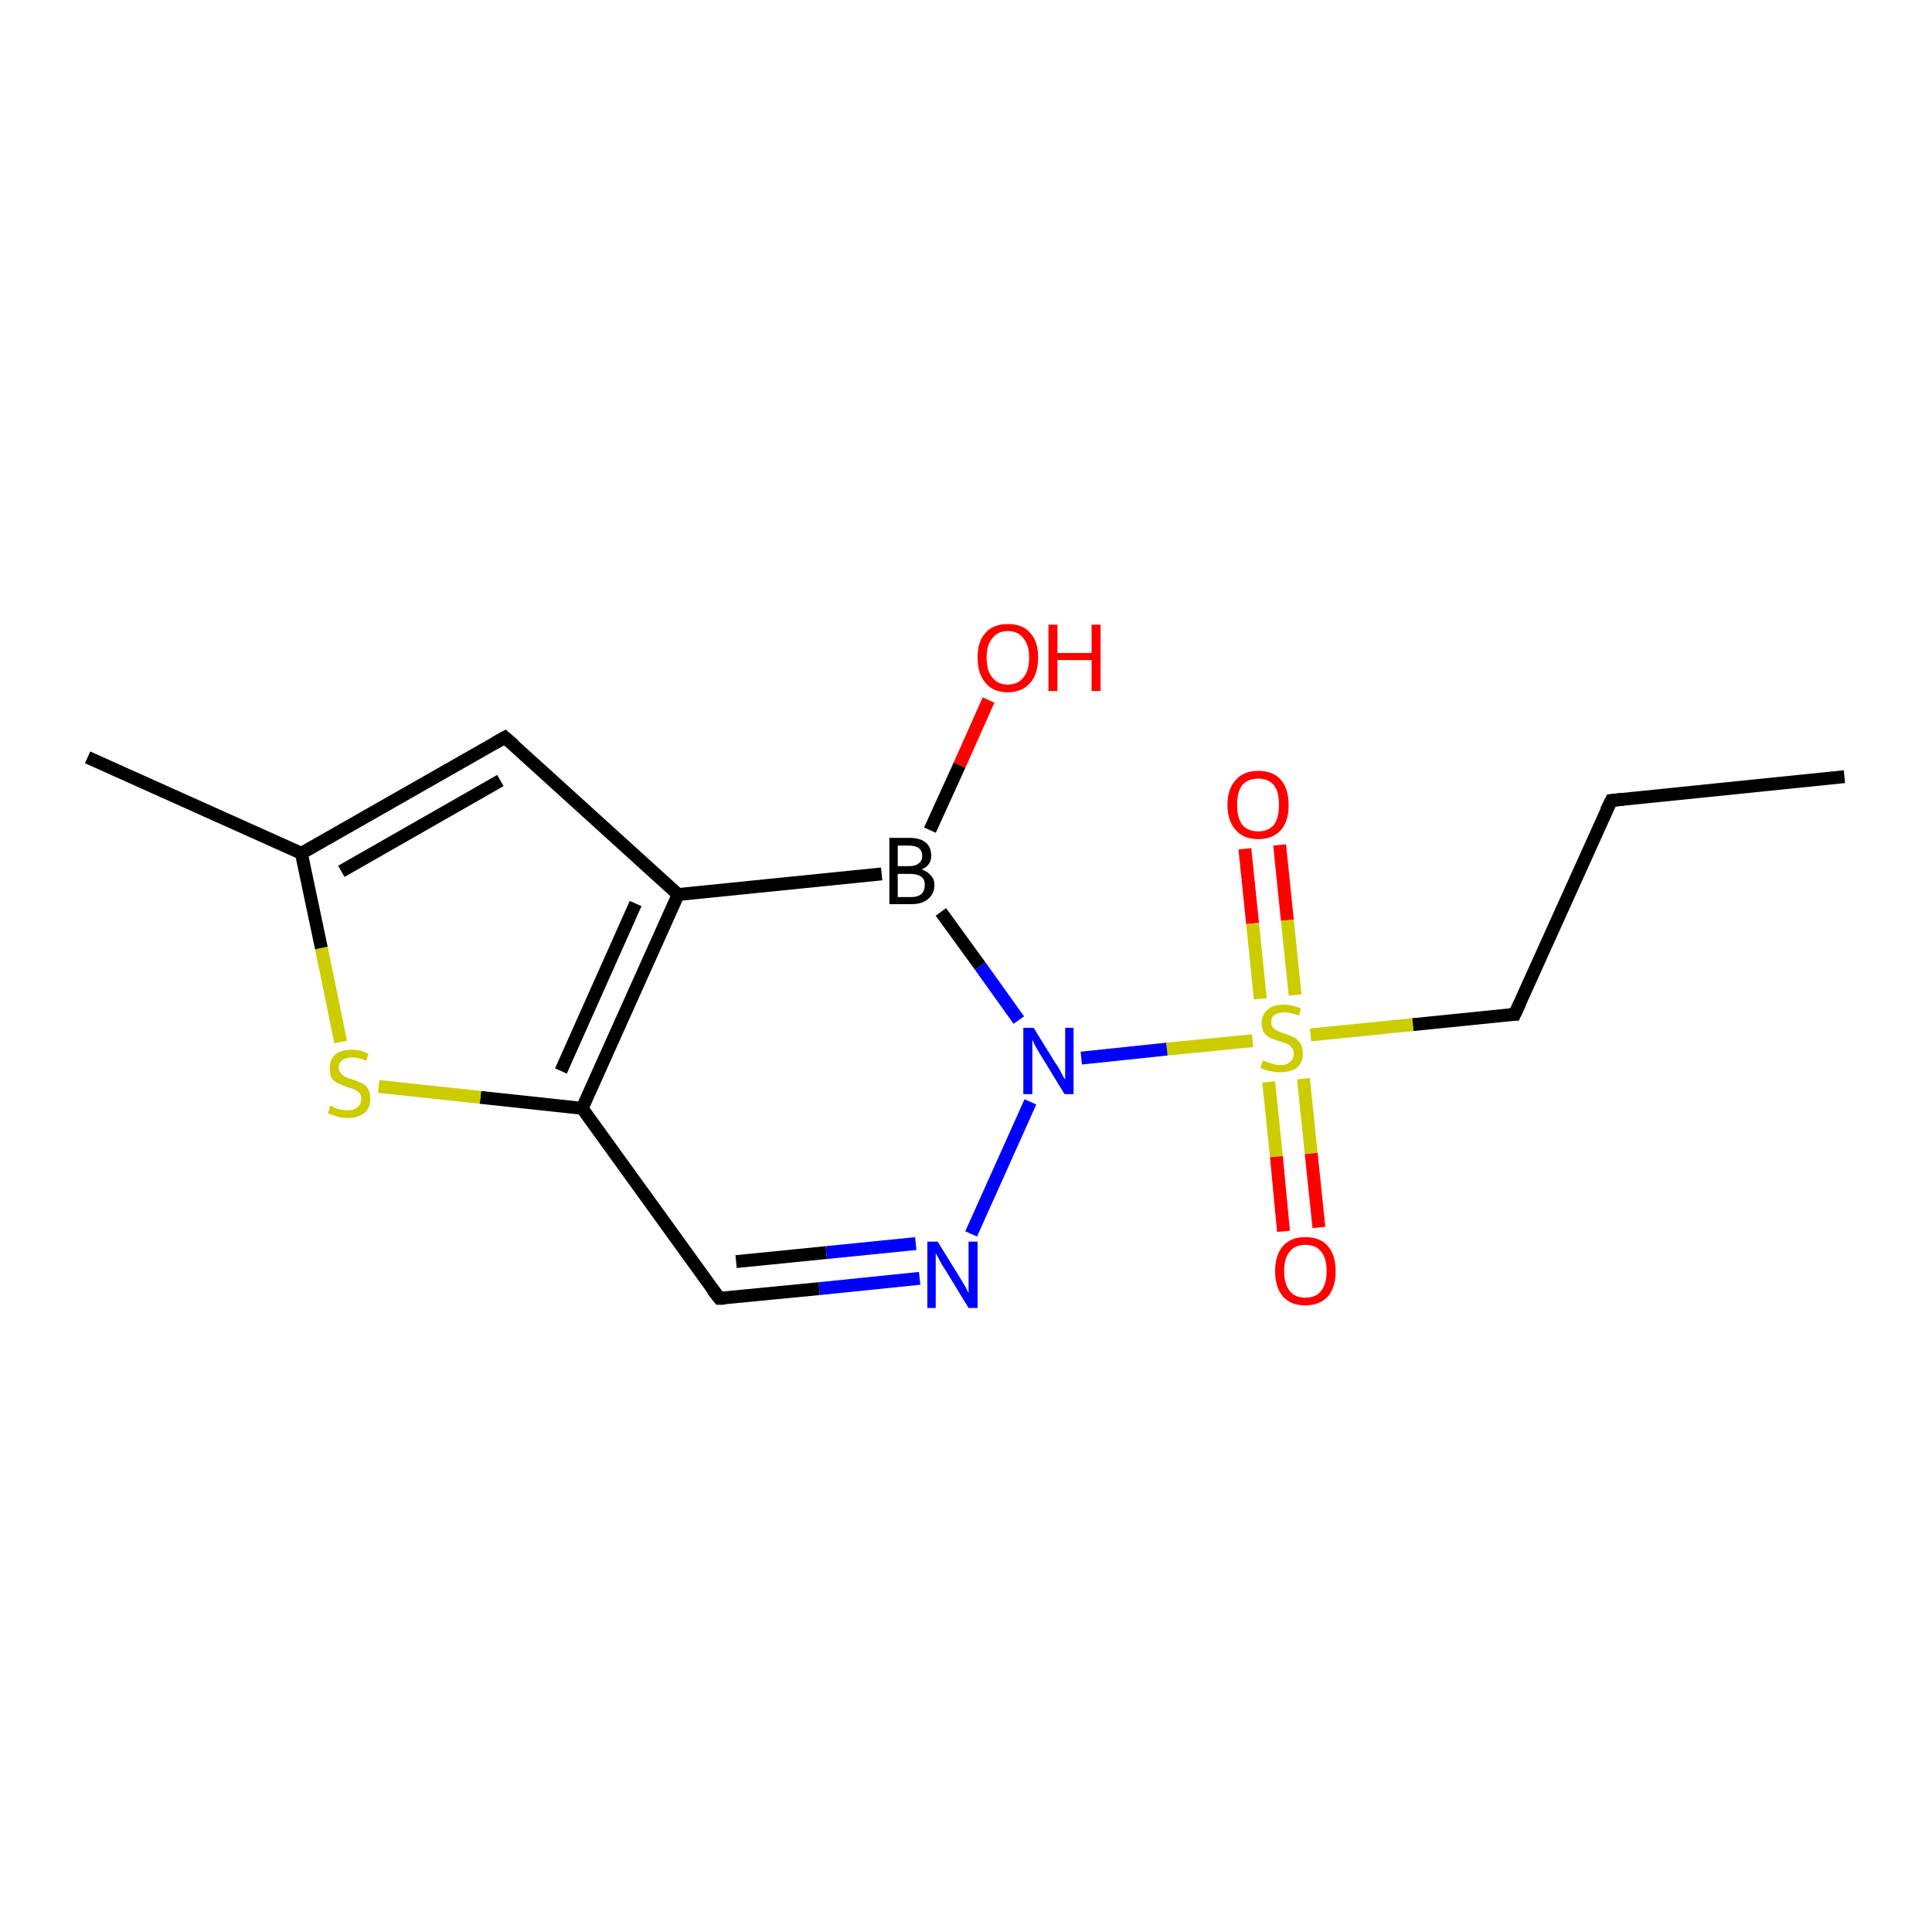 <?xml version='1.0' encoding='iso-8859-1'?>
<svg version='1.1' baseProfile='full'
              xmlns='http://www.w3.org/2000/svg'
                      xmlns:rdkit='http://www.rdkit.org/xml'
                      xmlns:xlink='http://www.w3.org/1999/xlink'
                  xml:space='preserve'
width='300px' height='300px' viewBox='0 0 300 300'>
<!-- END OF HEADER -->
<rect style='opacity:1.0;fill:#FFFFFF;stroke:none' width='300.0' height='300.0' x='0.0' y='0.0'> </rect>
<path class='bond-0 atom-0 atom-1' d='M 198.7,131.2 L 199.9,142.9' style='fill:none;fill-rule:evenodd;stroke:#FF0000;stroke-width:2.0px;stroke-linecap:butt;stroke-linejoin:miter;stroke-opacity:1' />
<path class='bond-0 atom-0 atom-1' d='M 199.9,142.9 L 201.1,154.5' style='fill:none;fill-rule:evenodd;stroke:#CCCC00;stroke-width:2.0px;stroke-linecap:butt;stroke-linejoin:miter;stroke-opacity:1' />
<path class='bond-0 atom-0 atom-1' d='M 193.3,131.8 L 194.5,143.4' style='fill:none;fill-rule:evenodd;stroke:#FF0000;stroke-width:2.0px;stroke-linecap:butt;stroke-linejoin:miter;stroke-opacity:1' />
<path class='bond-0 atom-0 atom-1' d='M 194.5,143.4 L 195.7,155.1' style='fill:none;fill-rule:evenodd;stroke:#CCCC00;stroke-width:2.0px;stroke-linecap:butt;stroke-linejoin:miter;stroke-opacity:1' />
<path class='bond-1 atom-1 atom-2' d='M 197.0,168.0 L 198.2,179.6' style='fill:none;fill-rule:evenodd;stroke:#CCCC00;stroke-width:2.0px;stroke-linecap:butt;stroke-linejoin:miter;stroke-opacity:1' />
<path class='bond-1 atom-1 atom-2' d='M 198.2,179.6 L 199.3,191.2' style='fill:none;fill-rule:evenodd;stroke:#FF0000;stroke-width:2.0px;stroke-linecap:butt;stroke-linejoin:miter;stroke-opacity:1' />
<path class='bond-1 atom-1 atom-2' d='M 202.4,167.5 L 203.6,179.1' style='fill:none;fill-rule:evenodd;stroke:#CCCC00;stroke-width:2.0px;stroke-linecap:butt;stroke-linejoin:miter;stroke-opacity:1' />
<path class='bond-1 atom-1 atom-2' d='M 203.6,179.1 L 204.8,190.6' style='fill:none;fill-rule:evenodd;stroke:#FF0000;stroke-width:2.0px;stroke-linecap:butt;stroke-linejoin:miter;stroke-opacity:1' />
<path class='bond-2 atom-1 atom-3' d='M 194.5,161.6 L 181.2,162.9' style='fill:none;fill-rule:evenodd;stroke:#CCCC00;stroke-width:2.0px;stroke-linecap:butt;stroke-linejoin:miter;stroke-opacity:1' />
<path class='bond-2 atom-1 atom-3' d='M 181.2,162.9 L 167.9,164.3' style='fill:none;fill-rule:evenodd;stroke:#0000FF;stroke-width:2.0px;stroke-linecap:butt;stroke-linejoin:miter;stroke-opacity:1' />
<path class='bond-3 atom-3 atom-4' d='M 160.0,171.1 L 150.8,191.6' style='fill:none;fill-rule:evenodd;stroke:#0000FF;stroke-width:2.0px;stroke-linecap:butt;stroke-linejoin:miter;stroke-opacity:1' />
<path class='bond-4 atom-4 atom-5' d='M 142.8,198.5 L 127.2,200.1' style='fill:none;fill-rule:evenodd;stroke:#0000FF;stroke-width:2.0px;stroke-linecap:butt;stroke-linejoin:miter;stroke-opacity:1' />
<path class='bond-4 atom-4 atom-5' d='M 127.2,200.1 L 111.7,201.6' style='fill:none;fill-rule:evenodd;stroke:#000000;stroke-width:2.0px;stroke-linecap:butt;stroke-linejoin:miter;stroke-opacity:1' />
<path class='bond-4 atom-4 atom-5' d='M 142.2,193.1 L 128.3,194.5' style='fill:none;fill-rule:evenodd;stroke:#0000FF;stroke-width:2.0px;stroke-linecap:butt;stroke-linejoin:miter;stroke-opacity:1' />
<path class='bond-4 atom-4 atom-5' d='M 128.3,194.5 L 114.3,195.9' style='fill:none;fill-rule:evenodd;stroke:#000000;stroke-width:2.0px;stroke-linecap:butt;stroke-linejoin:miter;stroke-opacity:1' />
<path class='bond-5 atom-5 atom-6' d='M 111.7,201.6 L 90.4,172.1' style='fill:none;fill-rule:evenodd;stroke:#000000;stroke-width:2.0px;stroke-linecap:butt;stroke-linejoin:miter;stroke-opacity:1' />
<path class='bond-6 atom-6 atom-7' d='M 90.4,172.1 L 74.6,170.4' style='fill:none;fill-rule:evenodd;stroke:#000000;stroke-width:2.0px;stroke-linecap:butt;stroke-linejoin:miter;stroke-opacity:1' />
<path class='bond-6 atom-6 atom-7' d='M 74.6,170.4 L 58.8,168.7' style='fill:none;fill-rule:evenodd;stroke:#CCCC00;stroke-width:2.0px;stroke-linecap:butt;stroke-linejoin:miter;stroke-opacity:1' />
<path class='bond-7 atom-7 atom-8' d='M 52.9,161.8 L 49.9,147.2' style='fill:none;fill-rule:evenodd;stroke:#CCCC00;stroke-width:2.0px;stroke-linecap:butt;stroke-linejoin:miter;stroke-opacity:1' />
<path class='bond-7 atom-7 atom-8' d='M 49.9,147.2 L 46.8,132.5' style='fill:none;fill-rule:evenodd;stroke:#000000;stroke-width:2.0px;stroke-linecap:butt;stroke-linejoin:miter;stroke-opacity:1' />
<path class='bond-8 atom-8 atom-9' d='M 46.8,132.5 L 78.4,114.5' style='fill:none;fill-rule:evenodd;stroke:#000000;stroke-width:2.0px;stroke-linecap:butt;stroke-linejoin:miter;stroke-opacity:1' />
<path class='bond-8 atom-8 atom-9' d='M 53.0,135.3 L 77.7,121.2' style='fill:none;fill-rule:evenodd;stroke:#000000;stroke-width:2.0px;stroke-linecap:butt;stroke-linejoin:miter;stroke-opacity:1' />
<path class='bond-9 atom-9 atom-10' d='M 78.4,114.5 L 105.3,138.9' style='fill:none;fill-rule:evenodd;stroke:#000000;stroke-width:2.0px;stroke-linecap:butt;stroke-linejoin:miter;stroke-opacity:1' />
<path class='bond-10 atom-10 atom-11' d='M 105.3,138.9 L 136.9,135.7' style='fill:none;fill-rule:evenodd;stroke:#000000;stroke-width:2.0px;stroke-linecap:butt;stroke-linejoin:miter;stroke-opacity:1' />
<path class='bond-11 atom-11 atom-12' d='M 144.4,128.9 L 149.0,118.8' style='fill:none;fill-rule:evenodd;stroke:#000000;stroke-width:2.0px;stroke-linecap:butt;stroke-linejoin:miter;stroke-opacity:1' />
<path class='bond-11 atom-11 atom-12' d='M 149.0,118.8 L 153.5,108.7' style='fill:none;fill-rule:evenodd;stroke:#FF0000;stroke-width:2.0px;stroke-linecap:butt;stroke-linejoin:miter;stroke-opacity:1' />
<path class='bond-12 atom-8 atom-13' d='M 46.8,132.5 L 13.6,117.6' style='fill:none;fill-rule:evenodd;stroke:#000000;stroke-width:2.0px;stroke-linecap:butt;stroke-linejoin:miter;stroke-opacity:1' />
<path class='bond-13 atom-1 atom-14' d='M 203.5,160.7 L 219.4,159.1' style='fill:none;fill-rule:evenodd;stroke:#CCCC00;stroke-width:2.0px;stroke-linecap:butt;stroke-linejoin:miter;stroke-opacity:1' />
<path class='bond-13 atom-1 atom-14' d='M 219.4,159.1 L 235.2,157.5' style='fill:none;fill-rule:evenodd;stroke:#000000;stroke-width:2.0px;stroke-linecap:butt;stroke-linejoin:miter;stroke-opacity:1' />
<path class='bond-14 atom-14 atom-15' d='M 235.2,157.5 L 250.2,124.3' style='fill:none;fill-rule:evenodd;stroke:#000000;stroke-width:2.0px;stroke-linecap:butt;stroke-linejoin:miter;stroke-opacity:1' />
<path class='bond-15 atom-15 atom-16' d='M 250.2,124.3 L 286.4,120.6' style='fill:none;fill-rule:evenodd;stroke:#000000;stroke-width:2.0px;stroke-linecap:butt;stroke-linejoin:miter;stroke-opacity:1' />
<path class='bond-16 atom-11 atom-3' d='M 146.1,141.6 L 152.2,150.0' style='fill:none;fill-rule:evenodd;stroke:#000000;stroke-width:2.0px;stroke-linecap:butt;stroke-linejoin:miter;stroke-opacity:1' />
<path class='bond-16 atom-11 atom-3' d='M 152.2,150.0 L 158.2,158.4' style='fill:none;fill-rule:evenodd;stroke:#0000FF;stroke-width:2.0px;stroke-linecap:butt;stroke-linejoin:miter;stroke-opacity:1' />
<path class='bond-17 atom-10 atom-6' d='M 105.3,138.9 L 90.4,172.1' style='fill:none;fill-rule:evenodd;stroke:#000000;stroke-width:2.0px;stroke-linecap:butt;stroke-linejoin:miter;stroke-opacity:1' />
<path class='bond-17 atom-10 atom-6' d='M 98.7,140.3 L 87.1,166.3' style='fill:none;fill-rule:evenodd;stroke:#000000;stroke-width:2.0px;stroke-linecap:butt;stroke-linejoin:miter;stroke-opacity:1' />
<path d='M 112.5,201.6 L 111.7,201.6 L 110.6,200.2' style='fill:none;stroke:#000000;stroke-width:2.0px;stroke-linecap:butt;stroke-linejoin:miter;stroke-opacity:1;' />
<path d='M 76.8,115.4 L 78.4,114.5 L 79.8,115.7' style='fill:none;stroke:#000000;stroke-width:2.0px;stroke-linecap:butt;stroke-linejoin:miter;stroke-opacity:1;' />
<path d='M 234.4,157.5 L 235.2,157.5 L 236.0,155.8' style='fill:none;stroke:#000000;stroke-width:2.0px;stroke-linecap:butt;stroke-linejoin:miter;stroke-opacity:1;' />
<path d='M 249.4,125.9 L 250.2,124.3 L 252.0,124.1' style='fill:none;stroke:#000000;stroke-width:2.0px;stroke-linecap:butt;stroke-linejoin:miter;stroke-opacity:1;' />
<path class='atom-0' d='M 190.6 125.0
Q 190.6 122.5, 191.9 121.1
Q 193.1 119.7, 195.4 119.7
Q 197.7 119.7, 198.9 121.1
Q 200.1 122.5, 200.1 125.0
Q 200.1 127.5, 198.9 128.9
Q 197.6 130.3, 195.4 130.3
Q 193.1 130.3, 191.9 128.9
Q 190.6 127.5, 190.6 125.0
M 195.4 129.1
Q 196.9 129.1, 197.8 128.1
Q 198.6 127.0, 198.6 125.0
Q 198.6 122.9, 197.8 121.9
Q 196.9 120.9, 195.4 120.9
Q 193.8 120.9, 192.9 121.9
Q 192.1 122.9, 192.1 125.0
Q 192.1 127.0, 192.9 128.1
Q 193.8 129.1, 195.4 129.1
' fill='#FF0000'/>
<path class='atom-1' d='M 196.1 164.7
Q 196.2 164.7, 196.7 164.9
Q 197.2 165.1, 197.7 165.2
Q 198.3 165.4, 198.8 165.4
Q 199.8 165.4, 200.3 164.9
Q 200.9 164.4, 200.9 163.6
Q 200.9 163.0, 200.6 162.7
Q 200.3 162.3, 199.9 162.1
Q 199.4 161.9, 198.7 161.7
Q 197.8 161.4, 197.3 161.2
Q 196.7 160.9, 196.3 160.4
Q 195.9 159.8, 195.9 158.9
Q 195.9 157.6, 196.8 156.8
Q 197.7 156.0, 199.4 156.0
Q 200.6 156.0, 202.0 156.6
L 201.7 157.7
Q 200.4 157.2, 199.5 157.2
Q 198.5 157.2, 197.9 157.6
Q 197.4 158.0, 197.4 158.7
Q 197.4 159.3, 197.7 159.6
Q 198.0 159.9, 198.4 160.1
Q 198.8 160.3, 199.5 160.5
Q 200.4 160.8, 201.0 161.1
Q 201.5 161.4, 201.9 162.0
Q 202.3 162.6, 202.3 163.6
Q 202.3 165.0, 201.4 165.8
Q 200.4 166.5, 198.8 166.5
Q 197.9 166.5, 197.2 166.3
Q 196.5 166.2, 195.7 165.8
L 196.1 164.7
' fill='#CCCC00'/>
<path class='atom-2' d='M 198.0 197.4
Q 198.0 194.9, 199.2 193.5
Q 200.4 192.1, 202.7 192.1
Q 205.0 192.1, 206.2 193.5
Q 207.4 194.9, 207.4 197.4
Q 207.4 199.9, 206.2 201.3
Q 204.9 202.7, 202.7 202.7
Q 200.4 202.7, 199.2 201.3
Q 198.0 199.9, 198.0 197.4
M 202.7 201.5
Q 204.3 201.5, 205.1 200.5
Q 206.0 199.4, 206.0 197.4
Q 206.0 195.3, 205.1 194.3
Q 204.3 193.3, 202.7 193.3
Q 201.1 193.3, 200.3 194.3
Q 199.4 195.3, 199.4 197.4
Q 199.4 199.4, 200.3 200.5
Q 201.1 201.5, 202.7 201.5
' fill='#FF0000'/>
<path class='atom-3' d='M 160.5 159.6
L 163.9 165.1
Q 164.3 165.6, 164.8 166.6
Q 165.3 167.6, 165.4 167.6
L 165.4 159.6
L 166.7 159.6
L 166.7 169.9
L 165.3 169.9
L 161.7 164.0
Q 161.3 163.3, 160.8 162.5
Q 160.4 161.7, 160.3 161.4
L 160.3 169.9
L 158.9 169.9
L 158.9 159.6
L 160.5 159.6
' fill='#0000FF'/>
<path class='atom-4' d='M 145.6 192.8
L 149.0 198.3
Q 149.3 198.8, 149.9 199.8
Q 150.4 200.8, 150.4 200.8
L 150.4 192.8
L 151.8 192.8
L 151.8 203.1
L 150.4 203.1
L 146.8 197.2
Q 146.3 196.5, 145.9 195.7
Q 145.5 194.9, 145.3 194.6
L 145.3 203.1
L 144.0 203.1
L 144.0 192.8
L 145.6 192.8
' fill='#0000FF'/>
<path class='atom-7' d='M 51.3 171.7
Q 51.5 171.7, 51.9 172.0
Q 52.4 172.2, 52.9 172.3
Q 53.5 172.4, 54.0 172.4
Q 55.0 172.4, 55.5 171.9
Q 56.1 171.5, 56.1 170.6
Q 56.1 170.1, 55.8 169.7
Q 55.5 169.4, 55.1 169.2
Q 54.7 169.0, 53.9 168.8
Q 53.0 168.5, 52.5 168.2
Q 51.9 168.0, 51.5 167.4
Q 51.2 166.9, 51.2 165.9
Q 51.2 164.6, 52.0 163.8
Q 52.9 163.0, 54.7 163.0
Q 55.9 163.0, 57.2 163.6
L 56.9 164.7
Q 55.6 164.2, 54.7 164.2
Q 53.7 164.2, 53.2 164.6
Q 52.6 165.0, 52.6 165.8
Q 52.6 166.3, 52.9 166.6
Q 53.2 167.0, 53.6 167.2
Q 54.0 167.4, 54.7 167.6
Q 55.6 167.9, 56.2 168.2
Q 56.7 168.4, 57.1 169.0
Q 57.5 169.6, 57.5 170.6
Q 57.5 172.1, 56.6 172.8
Q 55.6 173.6, 54.1 173.6
Q 53.1 173.6, 52.4 173.4
Q 51.8 173.2, 50.9 172.9
L 51.3 171.7
' fill='#CCCC00'/>
<path class='atom-11' d='M 143.1 135.0
Q 144.0 135.3, 144.5 135.9
Q 145.1 136.5, 145.1 137.4
Q 145.1 138.8, 144.1 139.6
Q 143.2 140.4, 141.5 140.4
L 138.1 140.4
L 138.1 130.1
L 141.1 130.1
Q 142.9 130.1, 143.7 130.8
Q 144.6 131.5, 144.6 132.9
Q 144.6 134.4, 143.1 135.0
M 139.4 131.3
L 139.4 134.5
L 141.1 134.5
Q 142.1 134.5, 142.6 134.1
Q 143.2 133.7, 143.2 132.9
Q 143.2 131.3, 141.1 131.3
L 139.4 131.3
M 141.5 139.3
Q 142.5 139.3, 143.1 138.8
Q 143.6 138.3, 143.6 137.4
Q 143.6 136.5, 143.0 136.1
Q 142.4 135.7, 141.3 135.7
L 139.4 135.7
L 139.4 139.3
L 141.5 139.3
' fill='#000000'/>
<path class='atom-12' d='M 151.8 102.1
Q 151.8 99.6, 153.0 98.3
Q 154.2 96.9, 156.5 96.9
Q 158.8 96.9, 160.0 98.3
Q 161.2 99.6, 161.2 102.1
Q 161.2 104.6, 160.0 106.0
Q 158.7 107.5, 156.5 107.5
Q 154.2 107.5, 153.0 106.0
Q 151.8 104.6, 151.8 102.1
M 156.5 106.3
Q 158.1 106.3, 158.9 105.2
Q 159.8 104.2, 159.8 102.1
Q 159.8 100.1, 158.9 99.1
Q 158.1 98.0, 156.5 98.0
Q 154.9 98.0, 154.1 99.1
Q 153.2 100.1, 153.2 102.1
Q 153.2 104.2, 154.1 105.2
Q 154.9 106.3, 156.5 106.3
' fill='#FF0000'/>
<path class='atom-12' d='M 162.8 97.0
L 164.2 97.0
L 164.2 101.4
L 169.5 101.4
L 169.5 97.0
L 170.9 97.0
L 170.9 107.3
L 169.5 107.3
L 169.5 102.5
L 164.2 102.5
L 164.2 107.3
L 162.8 107.3
L 162.8 97.0
' fill='#FF0000'/>
</svg>
